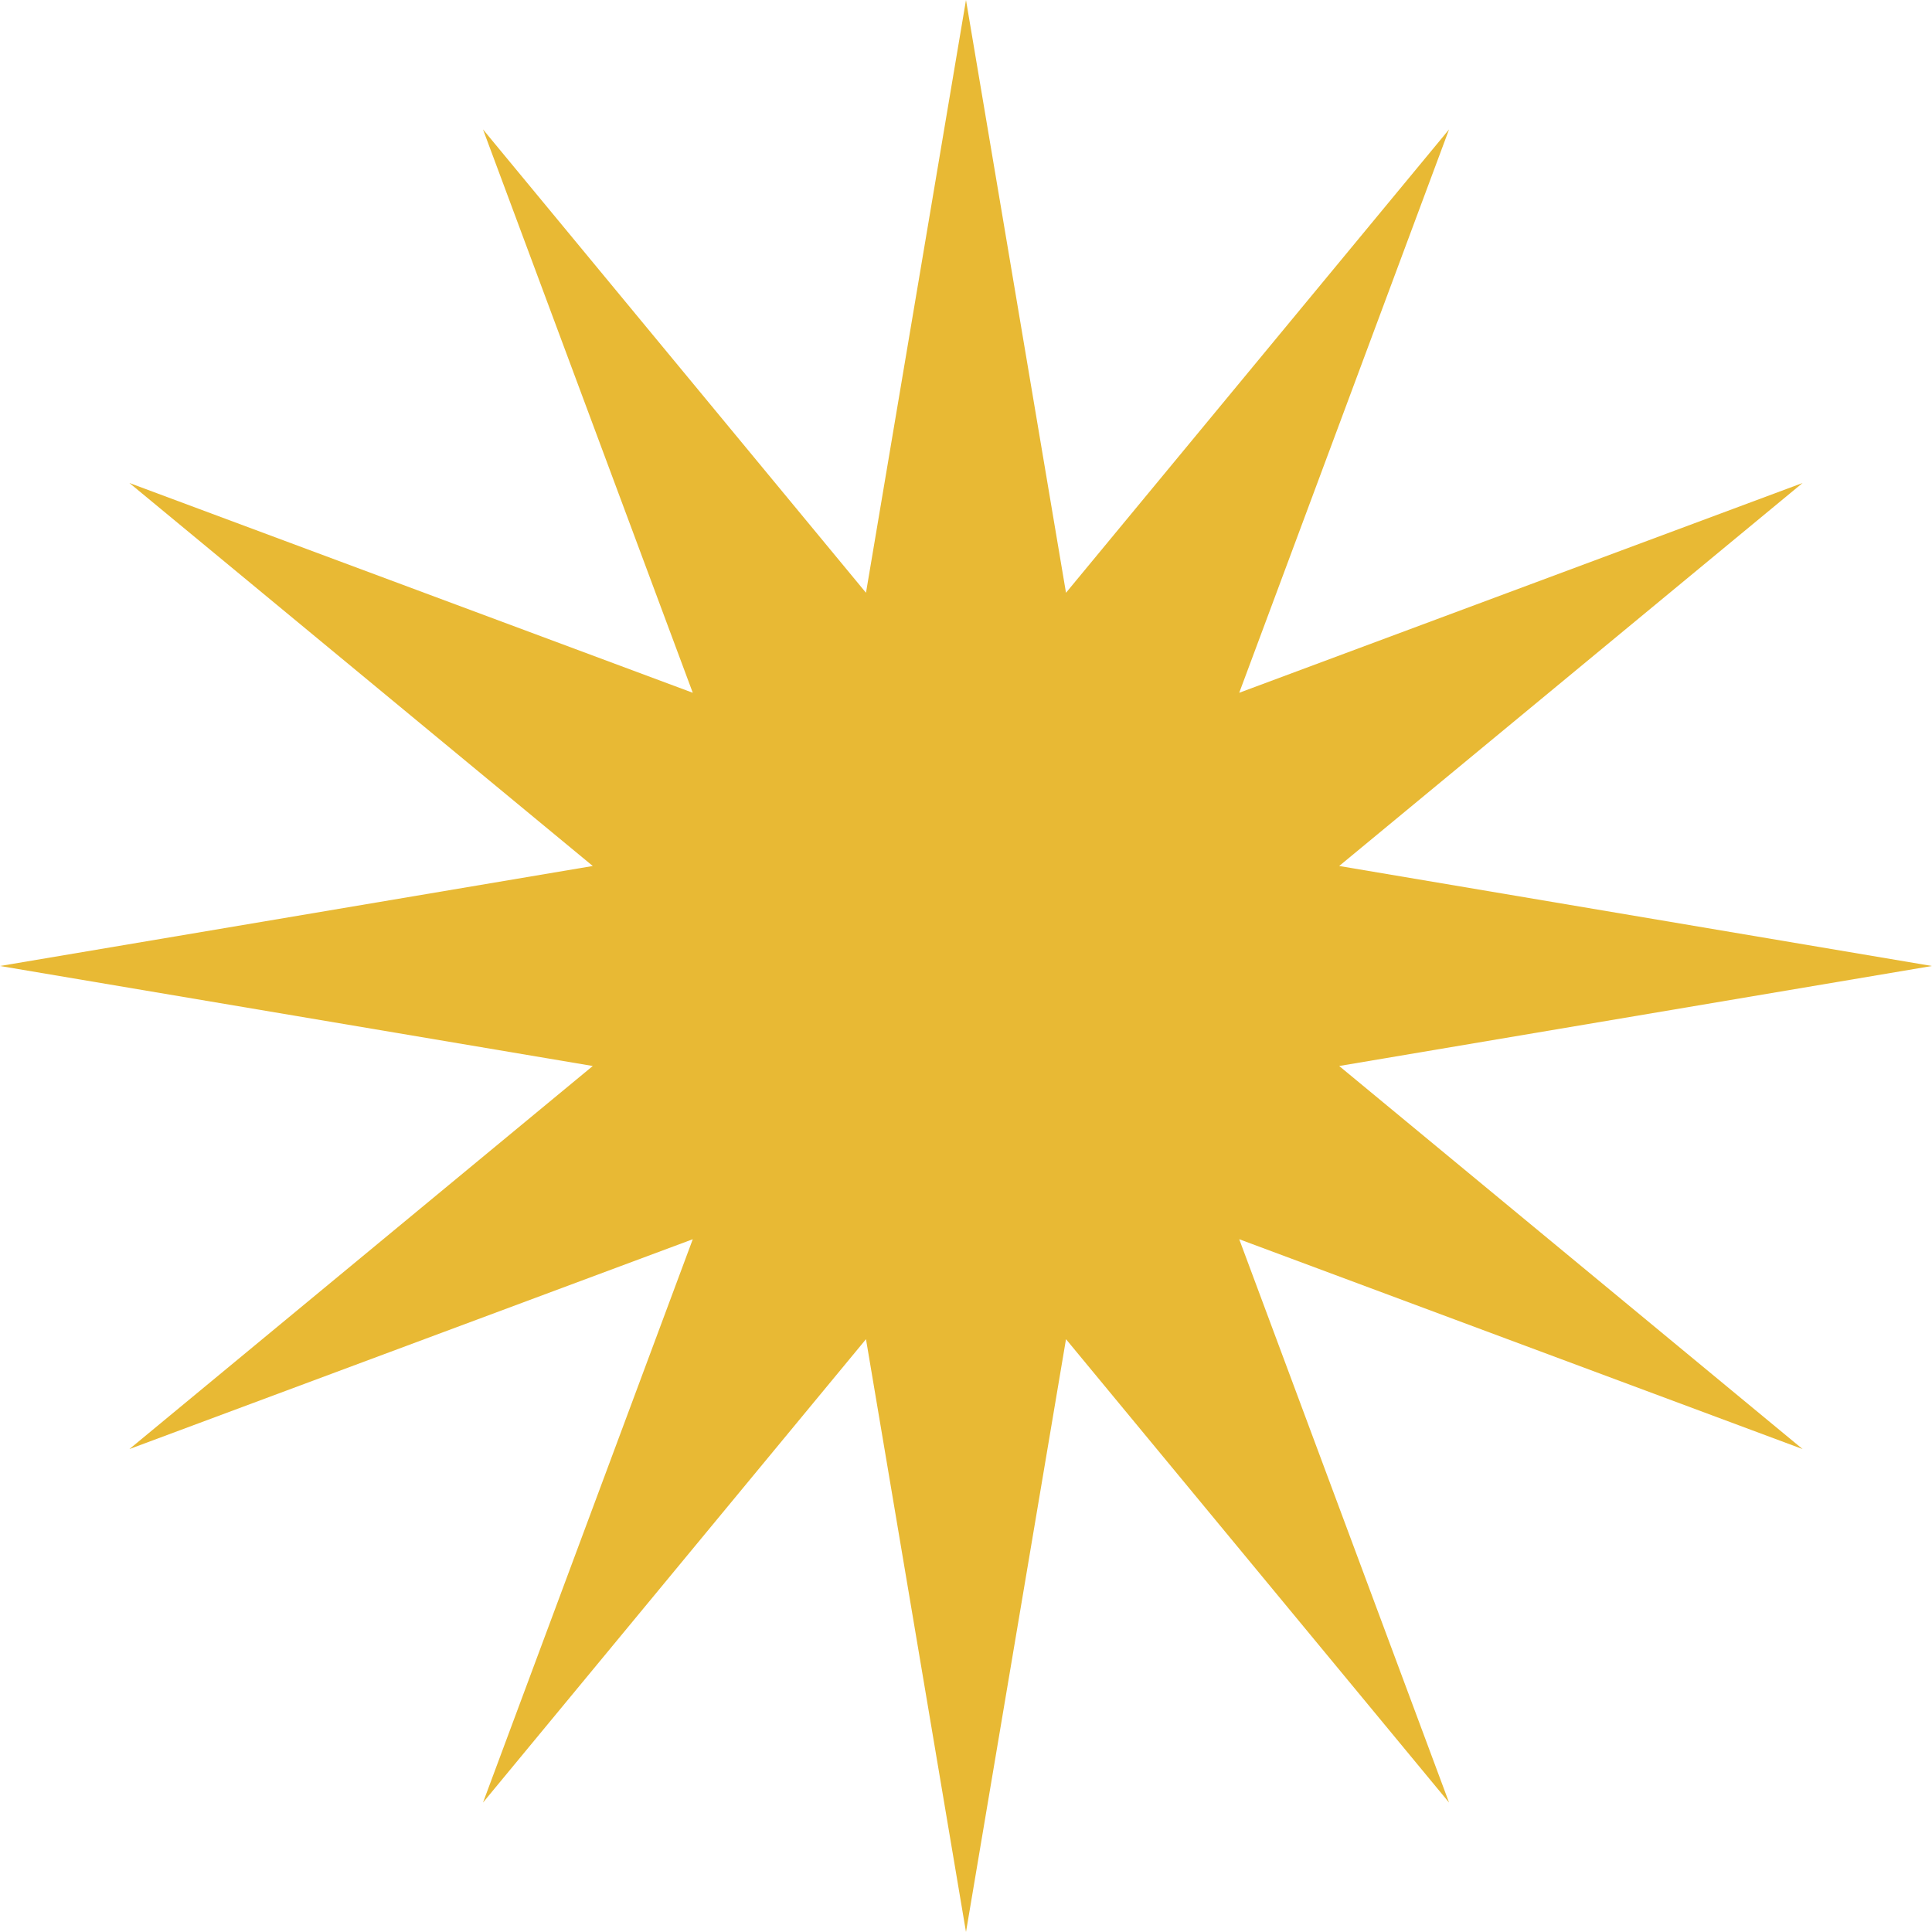 <svg xmlns="http://www.w3.org/2000/svg" width="140.661" height="140.661" viewBox="0 0 140.661 140.661">
  <path id="Star_3" data-name="Star 3" d="M70.33,0l7.281,43.157L105.5,9.422,90.223,50.438l41.015-15.273L97.5,63.049l43.157,7.281L97.5,77.611,131.238,105.5,90.223,90.223,105.5,131.238,77.611,97.5,70.33,140.661,63.049,97.5,35.165,131.238,50.438,90.223,9.422,105.5,43.157,77.611,0,70.33l43.157-7.281L9.422,35.165,50.438,50.438,35.165,9.422,63.049,43.157Z" fill="#e8b934"/>
</svg>
